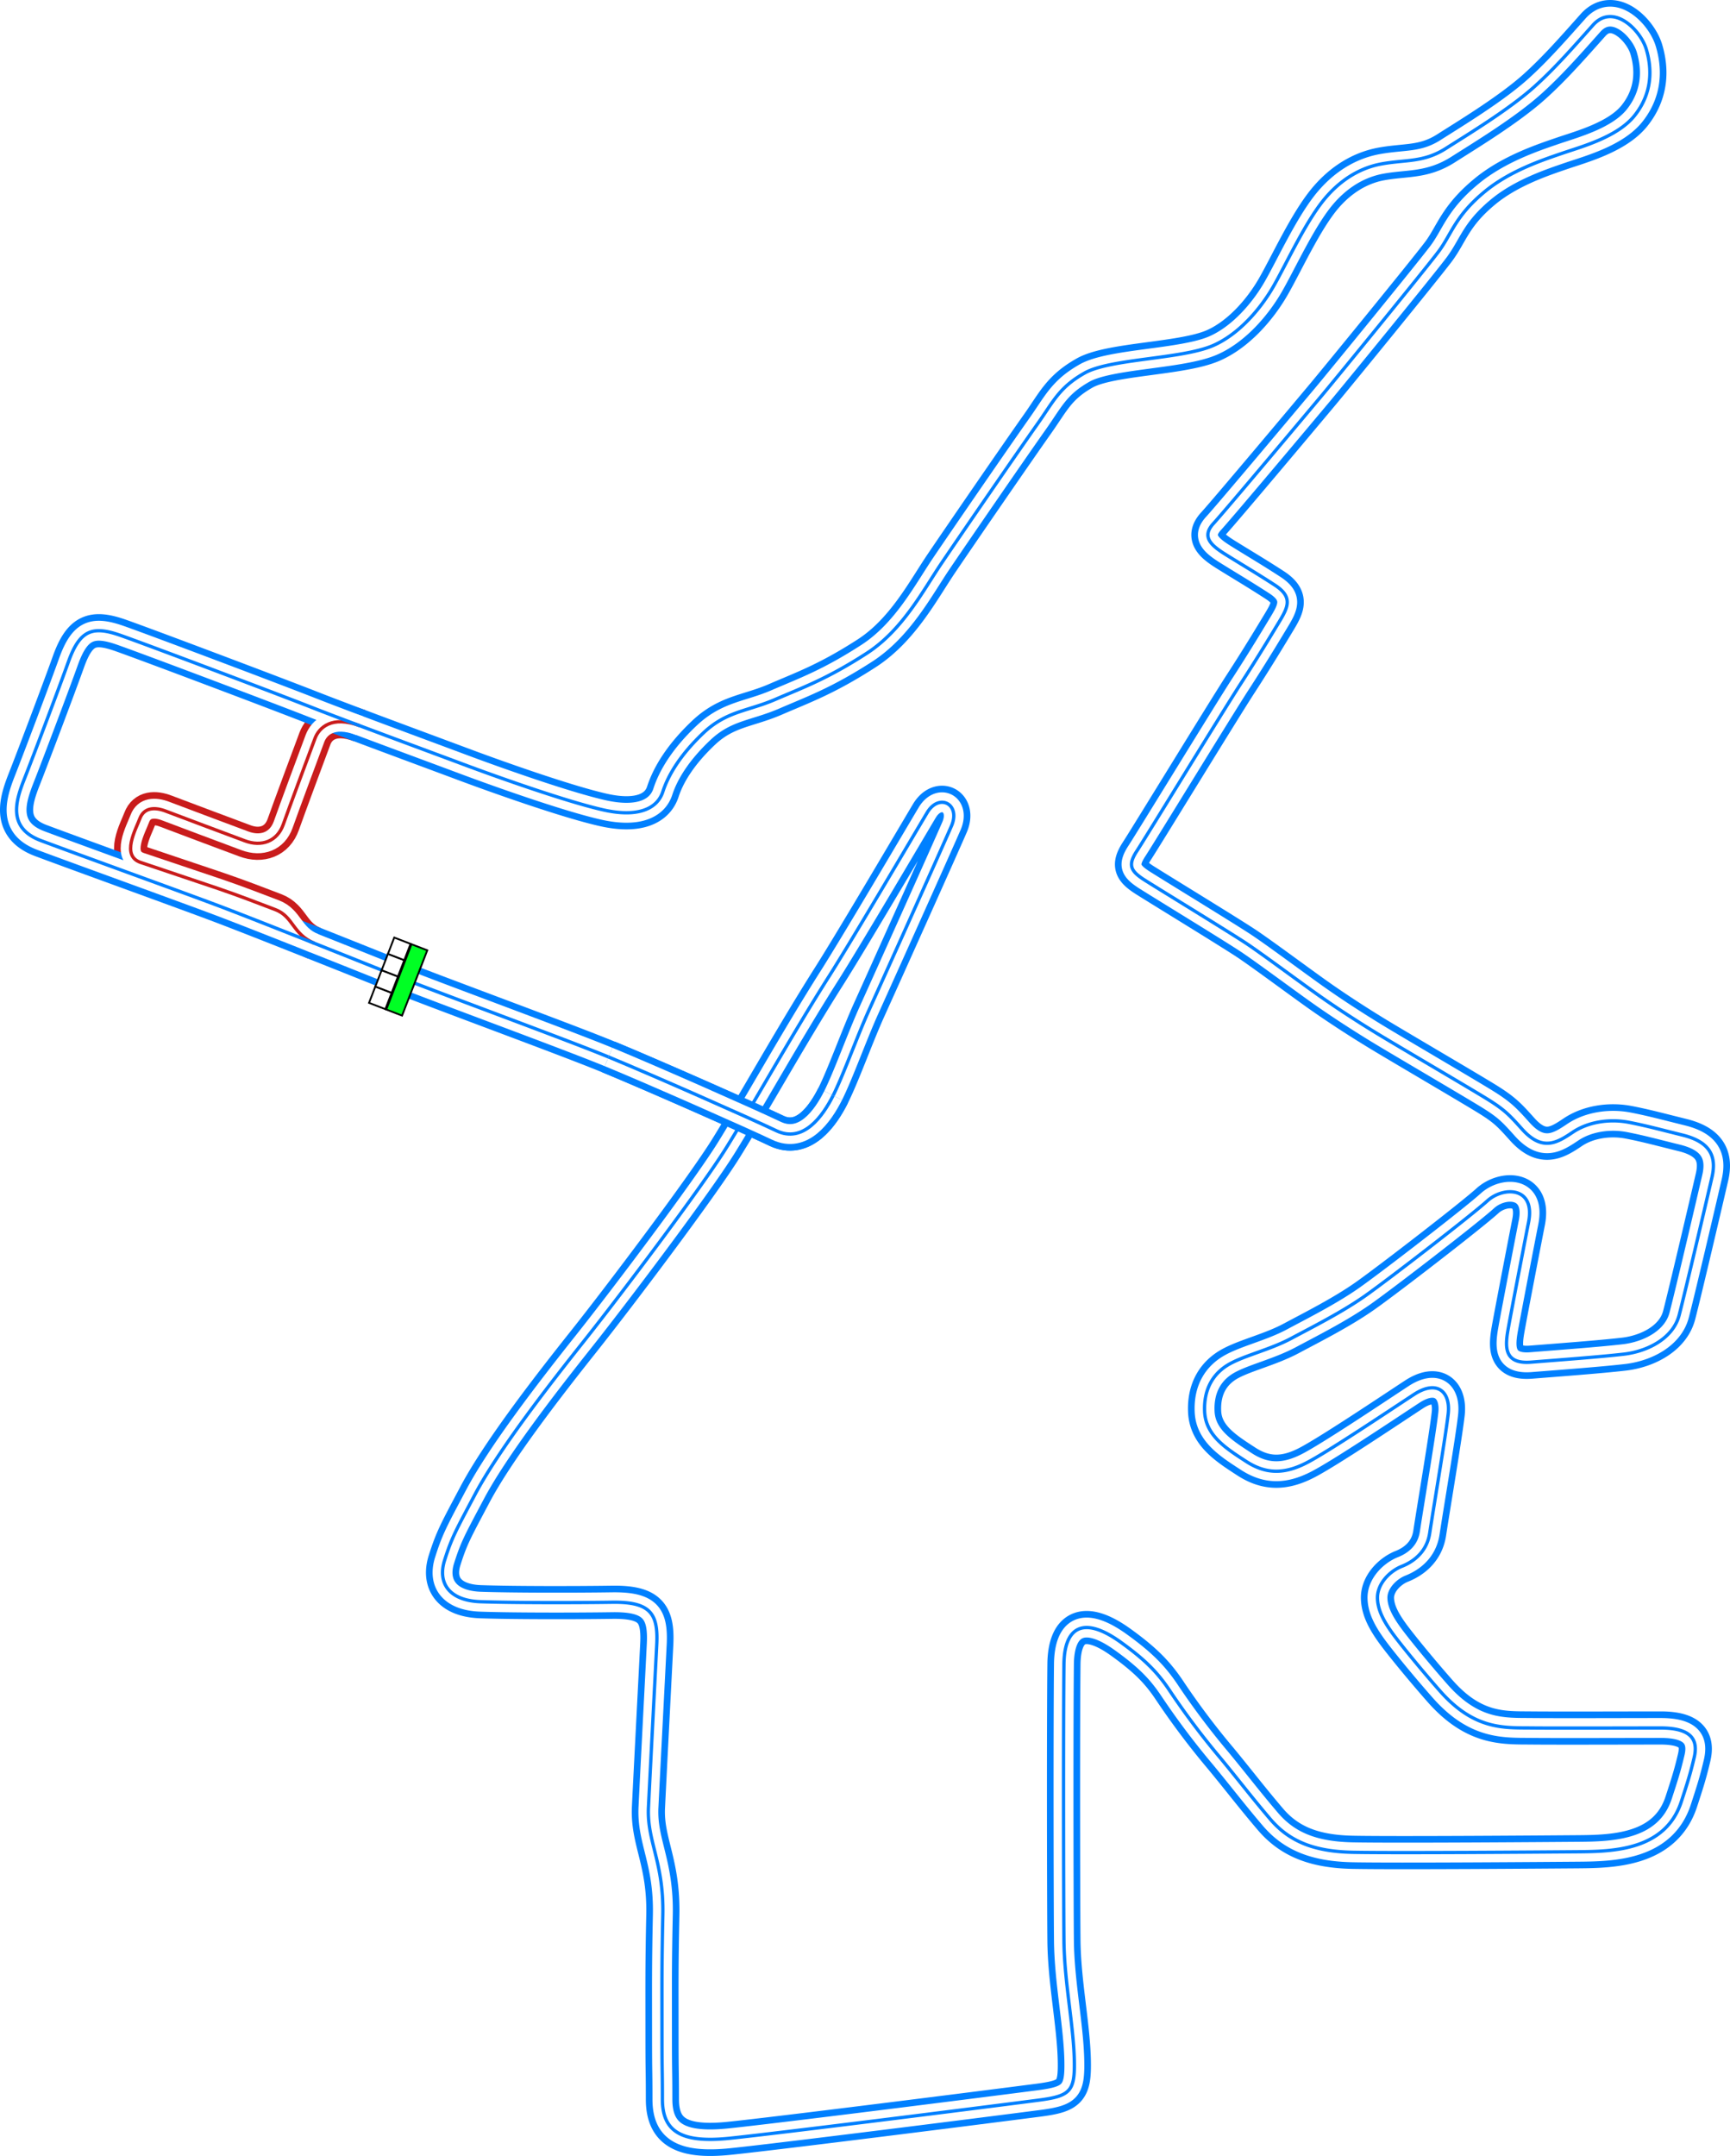 <svg xmlns="http://www.w3.org/2000/svg" xmlns:xlink="http://www.w3.org/1999/xlink" width="1043.75" height="1300.495" viewBox="0 0 1043.75 1300.495"><defs><style>.\33 f63275a-2bb4-48ad-97f5-aa430f5a4052{fill:#00ff24;}.\33 f63275a-2bb4-48ad-97f5-aa430f5a4052,.cd010844-3e6c-42fa-a605-06ba20cae143{stroke:#000;stroke-width:5px;}.\30 9f49a23-d6ea-48c3-b38b-b501ed27d5a3,.\33 f63275a-2bb4-48ad-97f5-aa430f5a4052,.\39 75ceb49-794e-4440-abca-50261aa059c6,.bfc7830c-4617-4390-84ed-24f42e4d98b6,.c210b44c-e015-4d99-b981-471563e41e7a,.cd010844-3e6c-42fa-a605-06ba20cae143,.d50c3ac4-4e49-4c39-bc63-bdf7771c349e{stroke-miterlimit:10;}.cd010844-3e6c-42fa-a605-06ba20cae143{fill:#fff;}.\30 9f49a23-d6ea-48c3-b38b-b501ed27d5a3,.\39 75ceb49-794e-4440-abca-50261aa059c6,.bfc7830c-4617-4390-84ed-24f42e4d98b6,.c210b44c-e015-4d99-b981-471563e41e7a,.d50c3ac4-4e49-4c39-bc63-bdf7771c349e{fill:none;}.bfc7830c-4617-4390-84ed-24f42e4d98b6,.d50c3ac4-4e49-4c39-bc63-bdf7771c349e{stroke:#c91c1c;}.bfc7830c-4617-4390-84ed-24f42e4d98b6,.c210b44c-e015-4d99-b981-471563e41e7a{stroke-width:20px;}.\39 75ceb49-794e-4440-abca-50261aa059c6,.c210b44c-e015-4d99-b981-471563e41e7a{stroke:#0080ff;}.\30 9f49a23-d6ea-48c3-b38b-b501ed27d5a3{stroke:#fff;stroke-width:12px;}.\39 75ceb49-794e-4440-abca-50261aa059c6,.d50c3ac4-4e49-4c39-bc63-bdf7771c349e{stroke-width:2px;}</style><symbol id="1fa3c97b-cf8d-4c10-ba86-37a8c9e0588d" data-name="fd103434-89f2-4089-acf9-54fed79ed404" viewBox="0 0 200 103.617"><rect class="3f63275a-2bb4-48ad-97f5-aa430f5a4052" x="2.5" y="54.074" width="195" height="47.043"/><rect class="cd010844-3e6c-42fa-a605-06ba20cae143" x="2.5" y="2.5" width="48.75" height="48.75"/><rect class="cd010844-3e6c-42fa-a605-06ba20cae143" x="51.25" y="2.5" width="48.75" height="48.75"/><rect class="cd010844-3e6c-42fa-a605-06ba20cae143" x="100" y="2.5" width="48.75" height="48.75"/><rect class="cd010844-3e6c-42fa-a605-06ba20cae143" x="148.75" y="2.5" width="48.75" height="48.75"/></symbol></defs><title>Mirrors_Reflection</title><g id="de3293d3-44b6-43dd-ad93-544282d432ba" data-name="Layer 2"><g id="7ceeba87-7b0f-4c10-a394-83d4a0ea5a46" data-name="City - Downtown"><g id="f58dc197-a9af-4cf3-9f03-2a5fd28b985e" data-name="Mirrors_Reflection"><path id="b25612cd-9eae-419e-8c51-e50ae36e5240" data-name="Pitlane Outer" class="bfc7830c-4617-4390-84ed-24f42e4d98b6" d="M216.984,437.729c-16.75-6.25-24.473,1.094-26.959,7.724-4.125,11-15.5,41.625-19.125,51.875s-13.125,13.625-23.125,9.875-40.875-15.25-47.625-17.875S86.9,487.078,84.4,493.7s-11.445,22.461.375,26.5C94.65,523.578,118.566,531.5,131.733,536s23.333,8.5,34.333,12.667,10.4,14.827,23.569,20.327"/><path id="b74a6680-d631-4130-b769-e25ec81ac442" data-name="Track Outer" class="c210b44c-e015-4d99-b981-471563e41e7a" d="M500.233,588.828c-23.15,36.5-47.333,80-62.333,104s-64,89-86,116.667-51.434,65.789-65.334,92c-11.666,22-14,26-18.333,39.667s2.667,24.333,21.667,25,56.333.666,79.333.333,27.933,6.678,27,25.333c-1,20-4,77.667-5,98.334s9.333,33,8.667,65-.5,40.166-.5,71.166c0,27,.25,20.5.25,40s11.5,26.5,40.5,23.5,149.72-18.223,186.5-23c19.25-2.5,21.937-5.463,21.5-24.25-.5-21.5-6-47-6.25-72s-.412-130.5,0-166.75c.25-22,11.382-29.686,34.25-13.25,16,11.5,23,19.25,30.25,30.25a462.966,462.966,0,0,0,30,39.75c10.75,13,18.554,23.314,30,36.75,11.5,13.5,26.5,19.557,50,20,26.5.5,114.333-.166,135.5-.333s52.872-.743,62.5-30.292c3.625-11.125,5.375-16.5,7.75-26.625s-1-17.75-20.25-17.75c-16,0-62,.167-78.167,0s-34.108,1.183-54.667-22c-7.833-8.833-20-23.333-27-32.5s-10.731-16.244-11-23.5c-.333-9,7.5-16.666,14.667-19.5s15.12-8.752,16.833-20c2.667-17.5,9.667-58.666,11.167-72S867.066,832,853.066,841.162s-52.046,34.731-65,41.333c-12.916,6.583-24.041,6.958-36.166-.917s-24.5-15.625-25.125-30.125,6-23.75,15.375-28.875,24.5-8.625,36.875-15.25,30.375-15.666,44.375-25.5,64.5-48.833,74-57.5,29.053-8.732,24.833,12.834c-3,15.333-10.5,54.166-12.333,64.5s-2.834,21.333,13.833,20,41.667-3.167,56-4.834,29.667-9.5,33.333-23.5S1029.9,723,1032.9,710s-1.7-21.348-17.834-25.333c-14.166-3.5-21.942-5.655-32.333-7.667-11.833-2.292-24.667-.208-33.833,5.958s-18.187,11.976-30.5-1.75c-7.625-8.5-10.5-11.625-20.5-17.875s-54.5-32.25-67-39.875-25.834-16.291-37.5-24.625-31.667-23.166-40.834-29.333-50.421-31.358-61.5-38.333c-9-5.667-10.833-9.167-5.166-17.834s52-84.5,62.5-100.666,18.84-30.059,23.333-37.5c5.333-8.834,8.5-15-2.5-22.167s-21.5-13.333-30-18.667-14.5-10.5-7.167-18.5,56.834-67,65.834-77.75,61.666-75.25,69.833-86.083,9.945-21.482,28.167-36.5c15.166-12.5,34.833-19,46.5-23s33.49-9.785,43.833-22.833c10.833-13.667,10.5-28.334,7-40s-20-28.167-32.167-14.5-23,26-35,36.833C910.474,66.071,885.733,81,872.4,89.5c-13.5,8.6-24.042,6.716-38.667,9.333-15.833,2.834-27.014,12.2-34.167,20.667-11.833,14-23.5,39.833-31.5,53.667s-21.155,28.809-36.333,35.333c-19,8.167-62,7.833-77.333,16.5s-18.781,17.037-28.167,30.333c-14,19.834-46.917,67.75-58.083,84.25s-23.5,40.451-45.25,54.5c-24,15.5-38.25,20.5-55,27.75s-29.5,7-43.5,20.25-21.25,25.5-24.5,35.5-14.5,15.75-35.75,11-61.75-19-84.5-27.5-70.25-26-91.25-34.25-98.5-37.5-115.5-43.5-24.713-3.516-31.667,16c-5.167,14.5-21.333,57.334-26.333,70S3.733,499.162,24.566,507s89.4,32.558,109.834,40.333c23,8.75,77.284,30.414,105,41.5,25,10,102.25,38.25,127.75,48.75s85,36.75,101.25,44.5,28-8.75,34.25-21.25,14.5-35.75,21.75-51.75,44-97.75,49.666-110.916-7.5-20-14.666-8S514.4,566.5,500.233,588.828Z"/><path id="f7a941d7-9dff-4fe7-8328-1e96196de90f" data-name="Track Middle" class="09f49a23-d6ea-48c3-b38b-b501ed27d5a3" d="M500.233,588.828c-23.15,36.5-47.333,80-62.333,104s-64,89-86,116.667-51.434,65.789-65.334,92c-11.666,22-14,26-18.333,39.667s2.667,24.333,21.667,25,56.333.666,79.333.333,27.933,6.678,27,25.333c-1,20-4,77.667-5,98.334s9.333,33,8.667,65-.5,40.166-.5,71.166c0,27,.25,20.5.25,40s11.5,26.5,40.5,23.5,149.72-18.223,186.5-23c19.25-2.5,21.937-5.463,21.5-24.25-.5-21.5-6-47-6.25-72s-.412-130.5,0-166.75c.25-22,11.382-29.686,34.25-13.25,16,11.5,23,19.25,30.25,30.25a462.966,462.966,0,0,0,30,39.75c10.75,13,18.554,23.314,30,36.75,11.5,13.5,26.5,19.557,50,20,26.5.5,114.333-.166,135.5-.333s52.872-.743,62.5-30.292c3.625-11.125,5.375-16.5,7.75-26.625s-1-17.75-20.25-17.75c-16,0-62,.167-78.167,0s-34.108,1.183-54.667-22c-7.833-8.833-20-23.333-27-32.5s-10.731-16.244-11-23.5c-.333-9,7.5-16.666,14.667-19.5s15.12-8.752,16.833-20c2.667-17.5,9.667-58.666,11.167-72S867.066,832,853.066,841.162s-52.046,34.731-65,41.333c-12.916,6.583-24.041,6.958-36.166-.917s-24.5-15.625-25.125-30.125,6-23.75,15.375-28.875,24.5-8.625,36.875-15.25,30.375-15.666,44.375-25.5,64.5-48.833,74-57.5,29.053-8.732,24.833,12.834c-3,15.333-10.5,54.166-12.333,64.5s-2.834,21.333,13.833,20,41.667-3.167,56-4.834,29.667-9.5,33.333-23.5S1029.9,723,1032.9,710s-1.7-21.348-17.834-25.333c-14.166-3.5-21.942-5.655-32.333-7.667-11.833-2.292-24.667-.208-33.833,5.958s-18.187,11.976-30.5-1.75c-7.625-8.5-10.5-11.625-20.5-17.875s-54.5-32.25-67-39.875-25.834-16.291-37.5-24.625-31.667-23.166-40.834-29.333-50.421-31.358-61.5-38.333c-9-5.667-10.833-9.167-5.166-17.834s52-84.5,62.5-100.666,18.84-30.059,23.333-37.5c5.333-8.834,8.5-15-2.5-22.167s-21.5-13.333-30-18.667-14.5-10.5-7.167-18.5,56.834-67,65.834-77.75,61.666-75.25,69.833-86.083,9.945-21.482,28.167-36.5c15.166-12.5,34.833-19,46.5-23s33.49-9.785,43.833-22.833c10.833-13.667,10.5-28.334,7-40s-20-28.167-32.167-14.5-23,26-35,36.833C910.474,66.071,885.733,81,872.4,89.5c-13.5,8.6-24.042,6.716-38.667,9.333-15.833,2.834-27.014,12.2-34.167,20.667-11.833,14-23.5,39.833-31.5,53.667s-21.155,28.809-36.333,35.333c-19,8.167-62,7.833-77.333,16.5s-18.781,17.037-28.167,30.333c-14,19.834-46.917,67.75-58.083,84.25s-23.5,40.451-45.25,54.5c-24,15.5-38.25,20.5-55,27.75s-29.5,7-43.5,20.25-21.25,25.5-24.5,35.5-14.5,15.75-35.75,11-61.75-19-84.5-27.5-70.25-26-91.25-34.25-98.5-37.5-115.5-43.5-24.713-3.516-31.667,16c-5.167,14.5-21.333,57.334-26.333,70S3.733,499.162,24.566,507s89.4,32.558,109.834,40.333c23,8.75,77.284,30.414,105,41.5,25,10,102.25,38.25,127.75,48.75s85,36.75,101.25,44.5,28-8.75,34.25-21.25,14.5-35.75,21.75-51.75,44-97.75,49.666-110.916-7.5-20-14.666-8S514.4,566.5,500.233,588.828Z"/><path id="adebaba7-de24-40f1-8b0e-9ed40266aed0" data-name="Pitlane Middle" class="09f49a23-d6ea-48c3-b38b-b501ed27d5a3" d="M216.984,437.729c-16.75-6.25-24.473,1.094-26.959,7.724-4.125,11-15.5,41.625-19.125,51.875s-13.125,13.625-23.125,9.875-40.875-15.25-47.625-17.875S86.9,487.078,84.4,493.7s-11.445,22.461.375,26.5C94.65,523.578,118.566,531.5,131.733,536s23.333,8.5,34.333,12.667,10.4,14.827,23.569,20.327"/><path id="e7e8140f-2339-459f-af64-4fe0037be6a4" data-name="Pitlane Inner" class="d50c3ac4-4e49-4c39-bc63-bdf7771c349e" d="M216.984,437.729c-16.75-6.25-24.473,1.094-26.959,7.724-4.125,11-15.5,41.625-19.125,51.875s-13.125,13.625-23.125,9.875-40.875-15.25-47.625-17.875S86.9,487.078,84.4,493.7s-11.445,22.461.375,26.5C94.65,523.578,118.566,531.5,131.733,536s23.333,8.5,34.333,12.667,10.4,14.827,23.569,20.327"/><path id="4de42fa6-5f3e-4dae-8e14-479cbd59f3a9" data-name="Track Inner" class="975ceb49-794e-4440-abca-50261aa059c6" d="M500.233,588.828c-23.15,36.5-47.333,80-62.333,104s-64,89-86,116.667-51.434,65.789-65.334,92c-11.666,22-14,26-18.333,39.667s2.667,24.333,21.667,25,56.333.666,79.333.333,27.933,6.678,27,25.333c-1,20-4,77.667-5,98.334s9.333,33,8.667,65-.5,40.166-.5,71.166c0,27,.25,20.5.25,40s11.5,26.5,40.5,23.5,149.72-18.223,186.5-23c19.25-2.5,21.937-5.463,21.5-24.25-.5-21.5-6-47-6.25-72s-.412-130.5,0-166.75c.25-22,11.382-29.686,34.25-13.25,16,11.5,23,19.25,30.25,30.25a462.966,462.966,0,0,0,30,39.75c10.75,13,18.554,23.314,30,36.75,11.5,13.5,26.5,19.557,50,20,26.5.5,114.333-.166,135.5-.333s52.872-.743,62.5-30.292c3.625-11.125,5.375-16.5,7.75-26.625s-1-17.75-20.25-17.75c-16,0-62,.167-78.167,0s-34.108,1.183-54.667-22c-7.833-8.833-20-23.333-27-32.5s-10.731-16.244-11-23.5c-.333-9,7.5-16.666,14.667-19.5s15.12-8.752,16.833-20c2.667-17.5,9.667-58.666,11.167-72S867.066,832,853.066,841.162s-52.046,34.731-65,41.333c-12.916,6.583-24.041,6.958-36.166-.917s-24.5-15.625-25.125-30.125,6-23.75,15.375-28.875,24.5-8.625,36.875-15.25,30.375-15.666,44.375-25.5,64.5-48.833,74-57.5,29.053-8.732,24.833,12.834c-3,15.333-10.5,54.166-12.333,64.5s-2.834,21.333,13.833,20,41.667-3.167,56-4.834,29.667-9.5,33.333-23.5S1029.9,723,1032.9,710s-1.7-21.348-17.834-25.333c-14.166-3.5-21.942-5.655-32.333-7.667-11.833-2.292-24.667-.208-33.833,5.958s-18.187,11.976-30.5-1.75c-7.625-8.5-10.5-11.625-20.5-17.875s-54.5-32.25-67-39.875-25.834-16.291-37.5-24.625-31.667-23.166-40.834-29.333-50.421-31.358-61.5-38.333c-9-5.667-10.833-9.167-5.166-17.834s52-84.5,62.5-100.666,18.84-30.059,23.333-37.5c5.333-8.834,8.5-15-2.5-22.167s-21.5-13.333-30-18.667-14.5-10.5-7.167-18.5,56.834-67,65.834-77.75,61.666-75.25,69.833-86.083,9.945-21.482,28.167-36.5c15.166-12.5,34.833-19,46.5-23s33.49-9.785,43.833-22.833c10.833-13.667,10.5-28.334,7-40s-20-28.167-32.167-14.5-23,26-35,36.833C910.474,66.071,885.733,81,872.4,89.5c-13.5,8.6-24.042,6.716-38.667,9.333-15.833,2.834-27.014,12.2-34.167,20.667-11.833,14-23.5,39.833-31.5,53.667s-21.155,28.809-36.333,35.333c-19,8.167-62,7.833-77.333,16.5s-18.781,17.037-28.167,30.333c-14,19.834-46.917,67.75-58.083,84.25s-23.5,40.451-45.25,54.5c-24,15.5-38.25,20.5-55,27.75s-29.5,7-43.5,20.25-21.25,25.5-24.5,35.5-14.5,15.75-35.75,11-61.75-19-84.5-27.5-70.25-26-91.25-34.25-98.5-37.5-115.5-43.5-24.713-3.516-31.667,16c-5.167,14.5-21.333,57.334-26.333,70S3.733,499.162,24.566,507s89.4,32.558,109.834,40.333c23,8.75,77.284,30.414,105,41.5,25,10,102.25,38.25,127.75,48.75s85,36.75,101.25,44.5,28-8.75,34.25-21.25,14.5-35.75,21.75-51.75,44-97.75,49.666-110.916-7.5-20-14.666-8S514.4,566.5,500.233,588.828Z"/><g id="b61812fa-bf45-4e8f-86eb-4d598236b829" data-name="Crossover"><path id="084dec06-c384-456e-a1d4-5abd36057e5a" data-name="Crossover Outer" class="c210b44c-e015-4d99-b981-471563e41e7a" d="M367.15,637.573c25.5,10.5,85,36.75,101.25,44.5s28-8.75,34.25-21.25"/><path id="5302c648-a1f1-4e0e-b4eb-23c8c3c6199d" data-name="Crossover Middle" class="09f49a23-d6ea-48c3-b38b-b501ed27d5a3" d="M367.15,637.573c25.5,10.5,85,36.75,101.25,44.5s28-8.75,34.25-21.25"/><path id="d3b83f38-12bb-4afe-9e04-65fafbaa6009" data-name="Crossover Inner" class="975ceb49-794e-4440-abca-50261aa059c6" d="M367.15,637.573c25.5,10.5,85,36.75,101.25,44.5s28-8.75,34.25-21.25"/></g><use id="e1fcb66c-cc2e-49c2-bf8c-6738146b2725" data-name="Start-Finish-Line" width="200" height="103.617" transform="matrix(0.078, -0.202, 0.202, 0.078, 221.949, 605.243)" xlink:href="#1fa3c97b-cf8d-4c10-ba86-37a8c9e0588d"/></g></g></g></svg>
